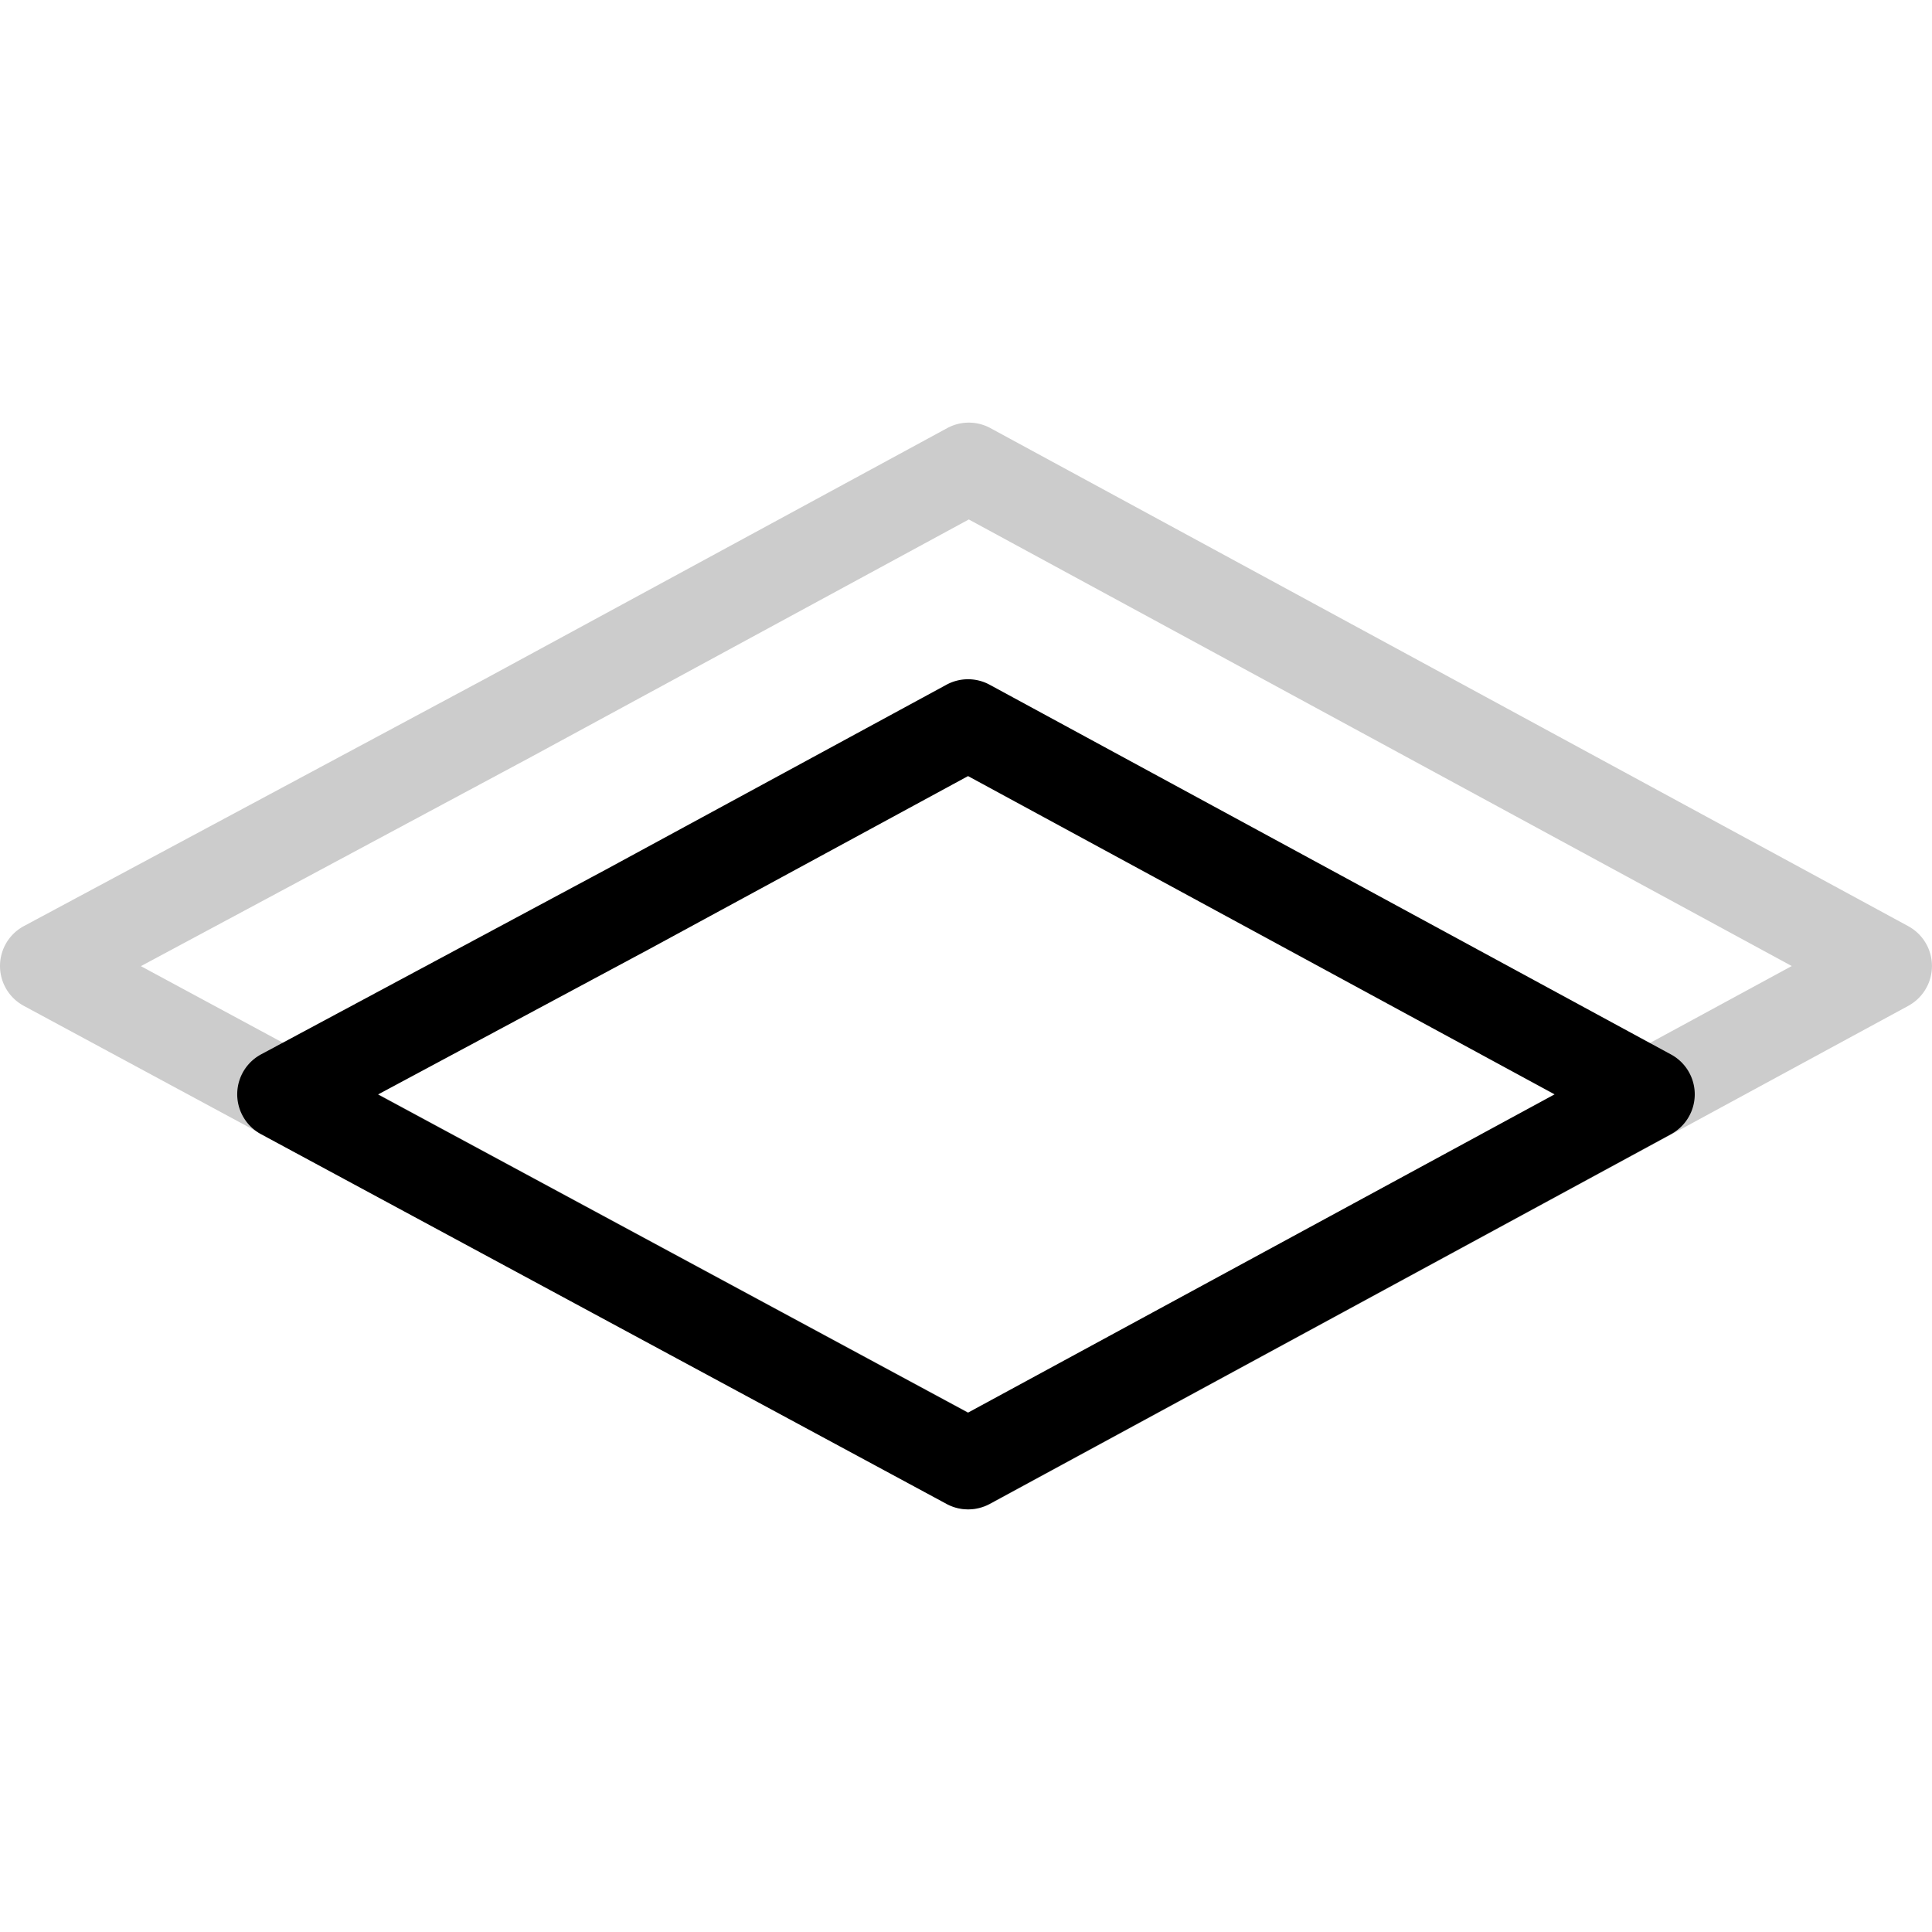 <svg xmlns="http://www.w3.org/2000/svg" width="64" height="64" fill="none" viewBox="0 0 64 64"><path fill="currentColor" d="M32.093 50c-.245 0-.49-.06-.712-.18L.788 33.32a1.5 1.5 0 0 1 .003-2.642l15.39-8.25 15.196-8.246a1.5 1.5 0 0 1 1.432 0l30.407 16.5a1.502 1.502 0 0 1 0 2.637l-30.407 16.5c-.224.12-.47.181-.716.181M4.667 32.005l27.424 14.79 27.264-14.794-27.262-14.793-14.487 7.86z" opacity=".2"/><path fill="currentColor" d="M32.068 50c-.245 0-.49-.06-.712-.18L8.644 37.57a1.502 1.502 0 0 1 .003-2.642l11.426-6.124 11.279-6.121a1.5 1.5 0 0 1 1.432 0l22.575 12.25a1.502 1.502 0 0 1 0 2.636l-22.575 12.25c-.224.12-.47.181-.716.181M12.523 36.256l19.543 10.54 19.432-10.544-19.43-10.543-10.57 5.736z"/></svg>